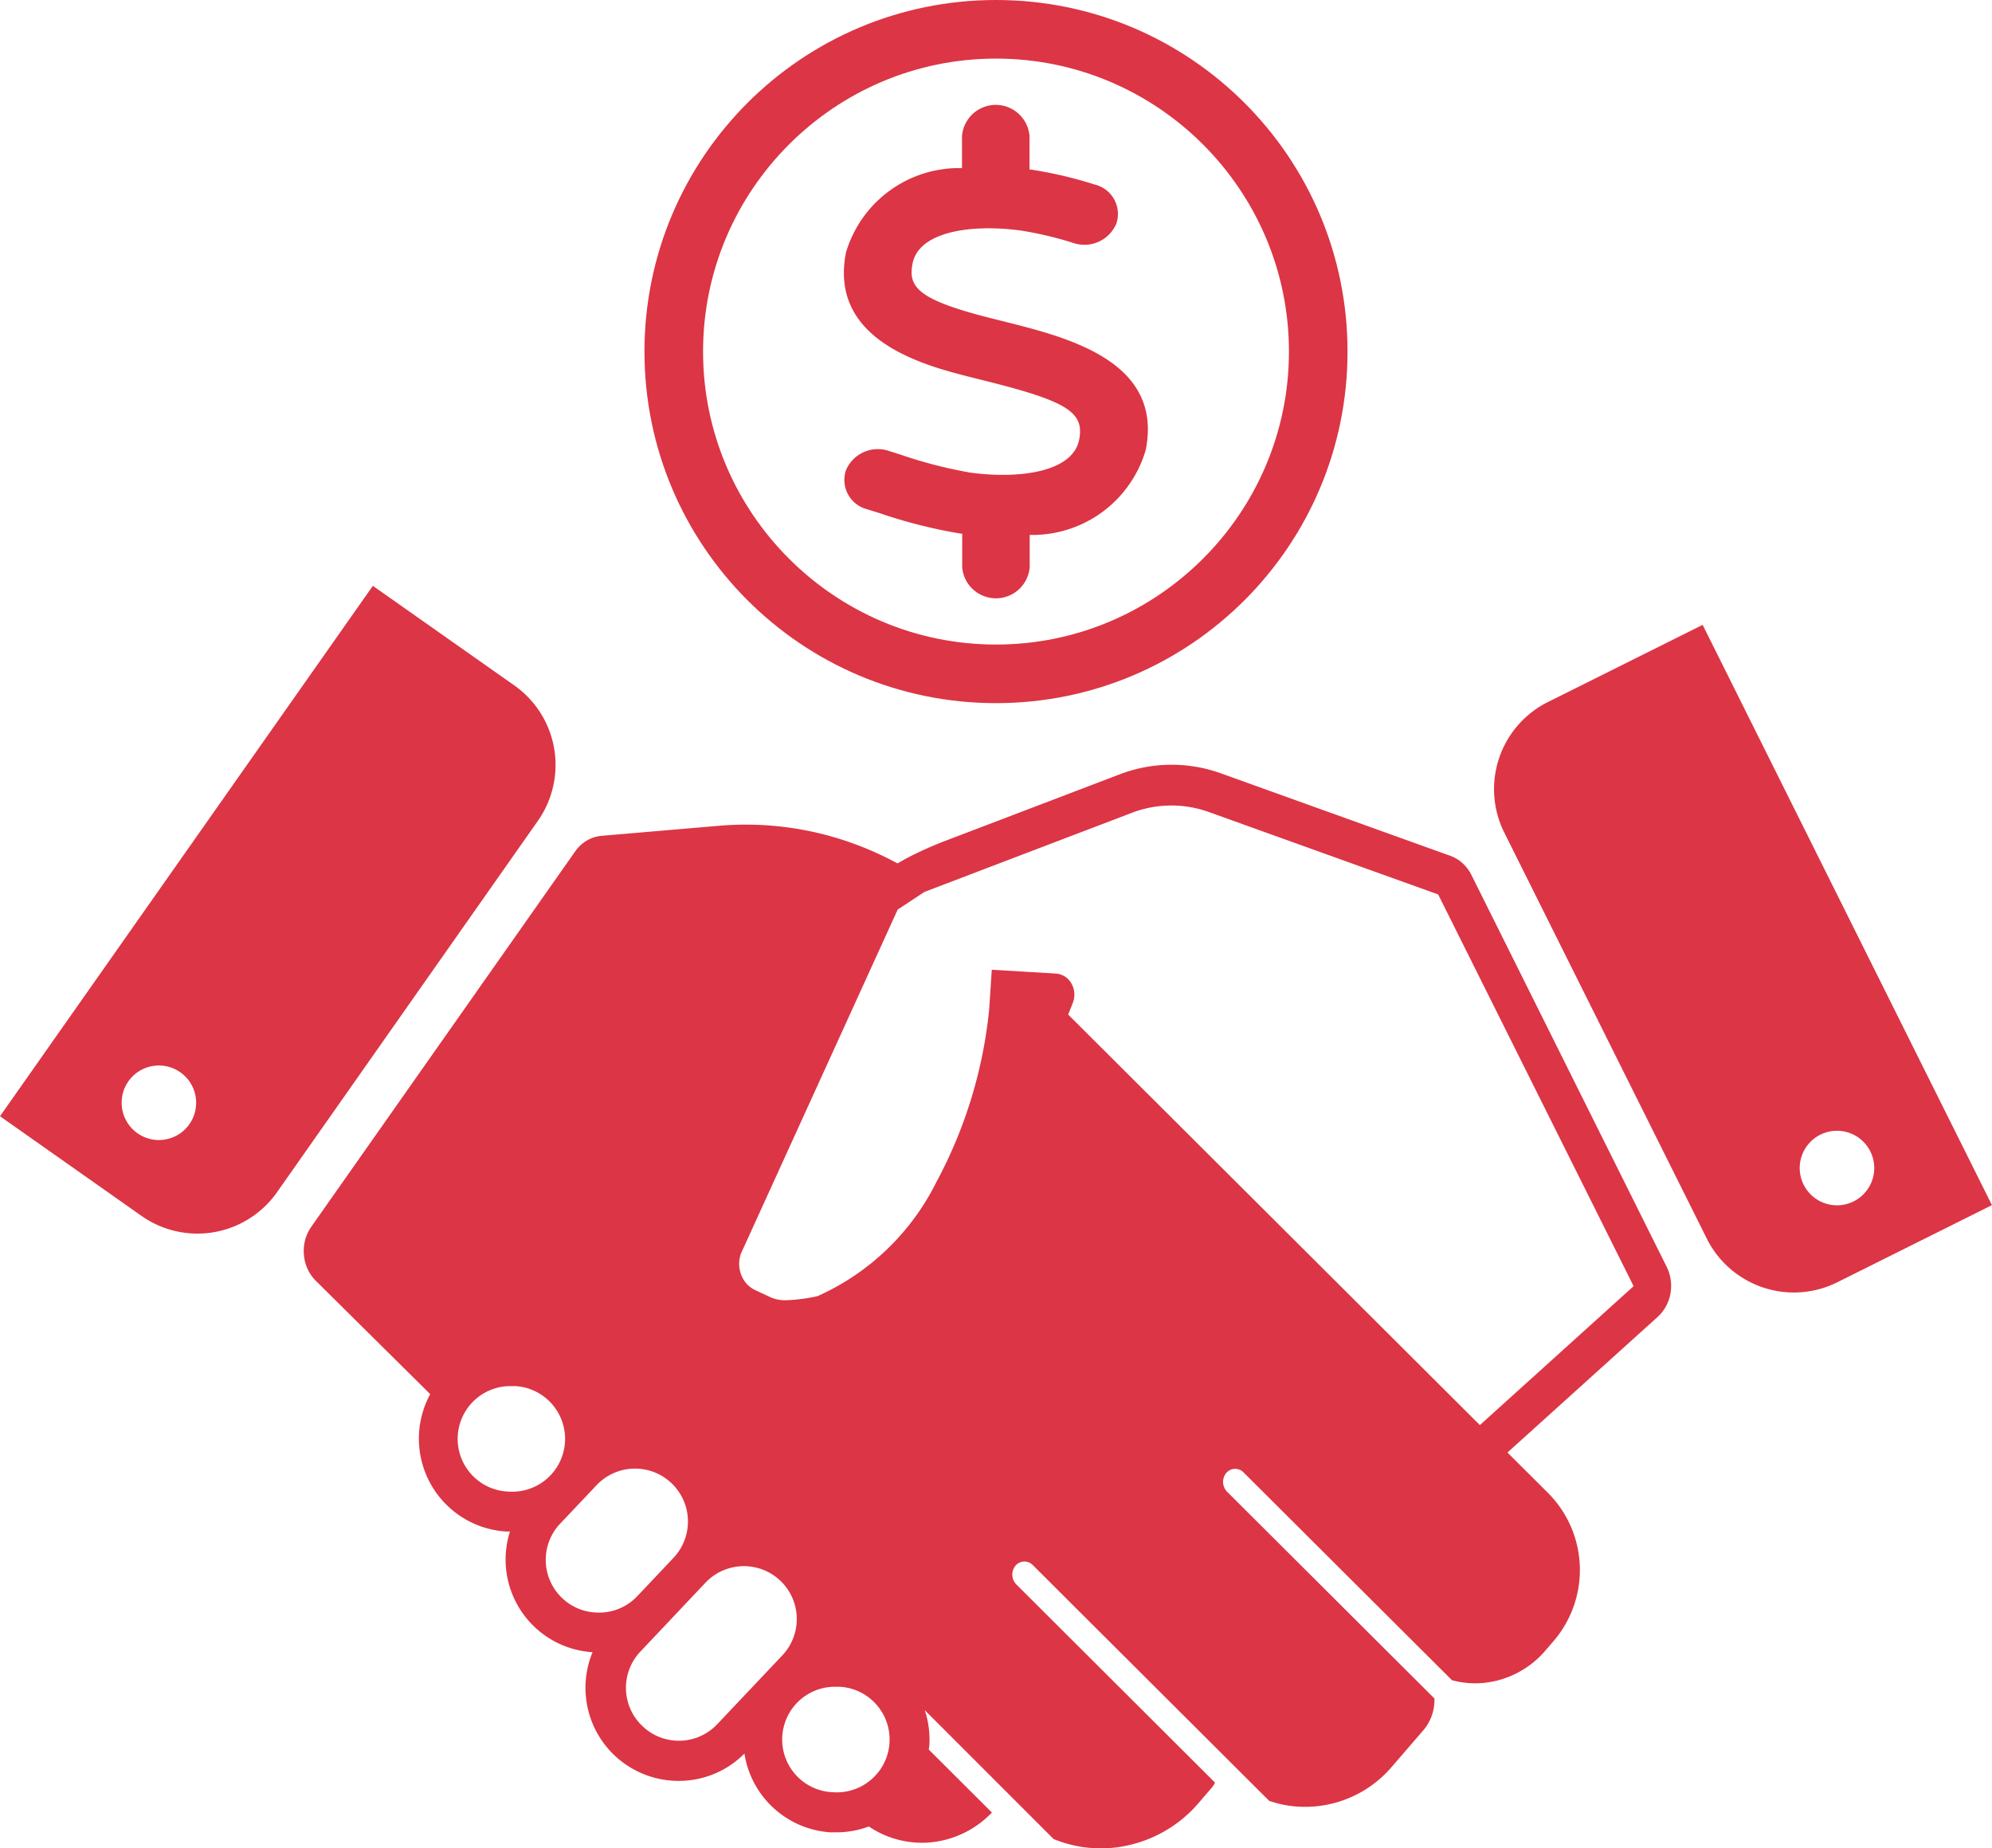 <svg xmlns="http://www.w3.org/2000/svg" width="34" height="31.538" viewBox="0 0 34 31.538">
  <g id="promise-to-pay-icon" transform="translate(-8 -11)">
    <path id="Path_212" data-name="Path 212" d="M53.767,63.194,50.431,56.5a.7.7,0,0,0-.151-.2.632.632,0,0,0-.21-.126l-3.912-1.406a2.482,2.482,0,0,0-1.733.017l-2.968,1.132a6.335,6.335,0,0,0-.621.276c-.068.035-.135.074-.2.111a5.515,5.515,0,0,0-.7-.319,5.372,5.372,0,0,0-2.348-.323l-2,.171a.609.609,0,0,0-.257.082.657.657,0,0,0-.2.189l-4.5,6.4a.719.719,0,0,0-.127.476.705.705,0,0,0,.2.444l1.956,1.938a1.588,1.588,0,0,0,1.292,2.344l.069,0a1.584,1.584,0,0,0,1.41,2.06A1.588,1.588,0,0,0,36.9,71.962a1.575,1.575,0,0,0,1.123-.466,1.592,1.592,0,0,0,1.467,1.344c.035,0,.071,0,.105,0a1.574,1.574,0,0,0,.551-.1,1.629,1.629,0,0,0,.974.277,1.665,1.665,0,0,0,1.127-.515l-1.076-1.073c0-.025.007-.049.008-.074a1.586,1.586,0,0,0-.078-.6l2.2,2.2a2.136,2.136,0,0,0,.895.157,2.215,2.215,0,0,0,1.589-.784l.22-.256a.355.355,0,0,0,.05-.081l-3.389-3.38a.24.24,0,0,1-.017-.321.2.2,0,0,1,.3-.007l4.031,4.02a1.873,1.873,0,0,0,.7.1,1.947,1.947,0,0,0,1.4-.69l.532-.616a.792.792,0,0,0,.188-.542l-3.537-3.526a.241.241,0,0,1-.017-.321.2.2,0,0,1,.3-.007L50.1,70.244a1.53,1.53,0,0,0,.456.052,1.592,1.592,0,0,0,1.144-.565l.143-.166a1.862,1.862,0,0,0-.087-2.5l-.949-.946.24.239,2.565-2.316a.7.7,0,0,0,.217-.4A.732.732,0,0,0,53.767,63.194ZM34,67.025a.9.9,0,0,1,.058-1.8l.061,0a.9.9,0,1,1-.118,1.8Zm1.538,2.065a.9.9,0,0,1-.665-1.513l.538-.568.089-.094a.9.9,0,1,1,1.312,1.241l-.251.266-.17.18-.029.031-.113.118-.052.055-.008.009A.894.894,0,0,1,35.538,69.09ZM37.554,71a.9.9,0,0,1-1.27.029.9.9,0,0,1-.046-1.264l.449-.475h0l.174-.184.438-.464.012-.012h0l.047-.05A.9.9,0,1,1,38.67,69.82Zm1.985,1.156a.9.9,0,0,1,.058-1.8l.061,0a.9.9,0,0,1-.118,1.8ZM50.576,65.89l-7.027-7.006h0l.079-.2a.384.384,0,0,0-.024-.331.33.33,0,0,0-.266-.169l-.522-.031h0l-.571-.034L42.2,58.8a7.859,7.859,0,0,1-.9,2.941,4.161,4.161,0,0,1-2.031,1.949,2.983,2.983,0,0,1-.53.069.619.619,0,0,1-.264-.048l-.267-.124a.471.471,0,0,1-.242-.268.517.517,0,0,1,0-.362l2.673-5.865.454-.3.183-.07h0l3.359-1.281a1.889,1.889,0,0,1,.657-.125h.019a1.887,1.887,0,0,1,.641.112l3.912,1.406L53.2,63.519Z" transform="translate(-17.317 -30.569)" fill="#dc3545"/>
    <path id="Path_213" data-name="Path 213" d="M153.567,40.557l-2.641,1.317a1.661,1.661,0,0,0-.745,2.227l3.458,6.932a1.661,1.661,0,0,0,2.226.744l2.64-1.317Zm2.292,9.906a.636.636,0,1,1,.637-.636A.636.636,0,0,1,155.859,50.463Z" transform="translate(-116.506 -18.893)" fill="#dc3545"/>
    <path id="Path_214" data-name="Path 214" d="M0,45.7l2.414,1.7A1.66,1.66,0,0,0,4.726,47l4.453-6.339a1.66,1.66,0,0,0-.4-2.313l-2.415-1.7Zm2.083-.325a.636.636,0,1,1,.534.724A.636.636,0,0,1,2.083,45.38Z" transform="translate(8 -15.65)" fill="#dc3545"/>
    <g id="Path_215" data-name="Path 215" transform="translate(19 11)" fill="none">
      <path d="M6,0A6,6,0,1,1,0,6,6,6,0,0,1,6,0Z" stroke="none"/>
      <path d="M 6 1 C 3.243 1 1 3.243 1 6 C 1 8.757 3.243 11 6 11 C 8.757 11 11 8.757 11 6 C 11 3.243 8.757 1 6 1 M 6 0 C 9.314 0 12 2.686 12 6 C 12 9.314 9.314 12 6 12 C 2.686 12 0 9.314 0 6 C 0 2.686 2.686 0 6 0 Z" stroke="none" fill="#dc3545"/>
    </g>
    <path id="Path_211" data-name="Path 211" d="M21.1,5.884a2.015,2.015,0,0,1-1.981,1.451v.552a.578.578,0,0,1-1.152,0V7.313l-.023,0a8.6,8.6,0,0,1-1.4-.354l-.2-.062a.517.517,0,0,1-.361-.666.591.591,0,0,1,.73-.33l.2.063a7.7,7.7,0,0,0,1.195.308c.847.114,1.746-.014,1.855-.56.093-.469-.2-.655-1.575-1l-.271-.068c-.79-.2-2.434-.621-2.133-2.131a2.014,2.014,0,0,1,1.98-1.438V.526a.578.578,0,0,1,1.152,0V1.1l.023,0a7.207,7.207,0,0,1,1.093.256.517.517,0,0,1,.367.664.591.591,0,0,1-.727.335,6.145,6.145,0,0,0-.9-.214c-.843-.115-1.743.013-1.852.561-.079.4.085.616,1.312.928l.263.066C19.772,3.967,21.4,4.372,21.1,5.884Z" transform="translate(6.456 12.794)" fill="#dc3545"/>
  </g>
</svg>
